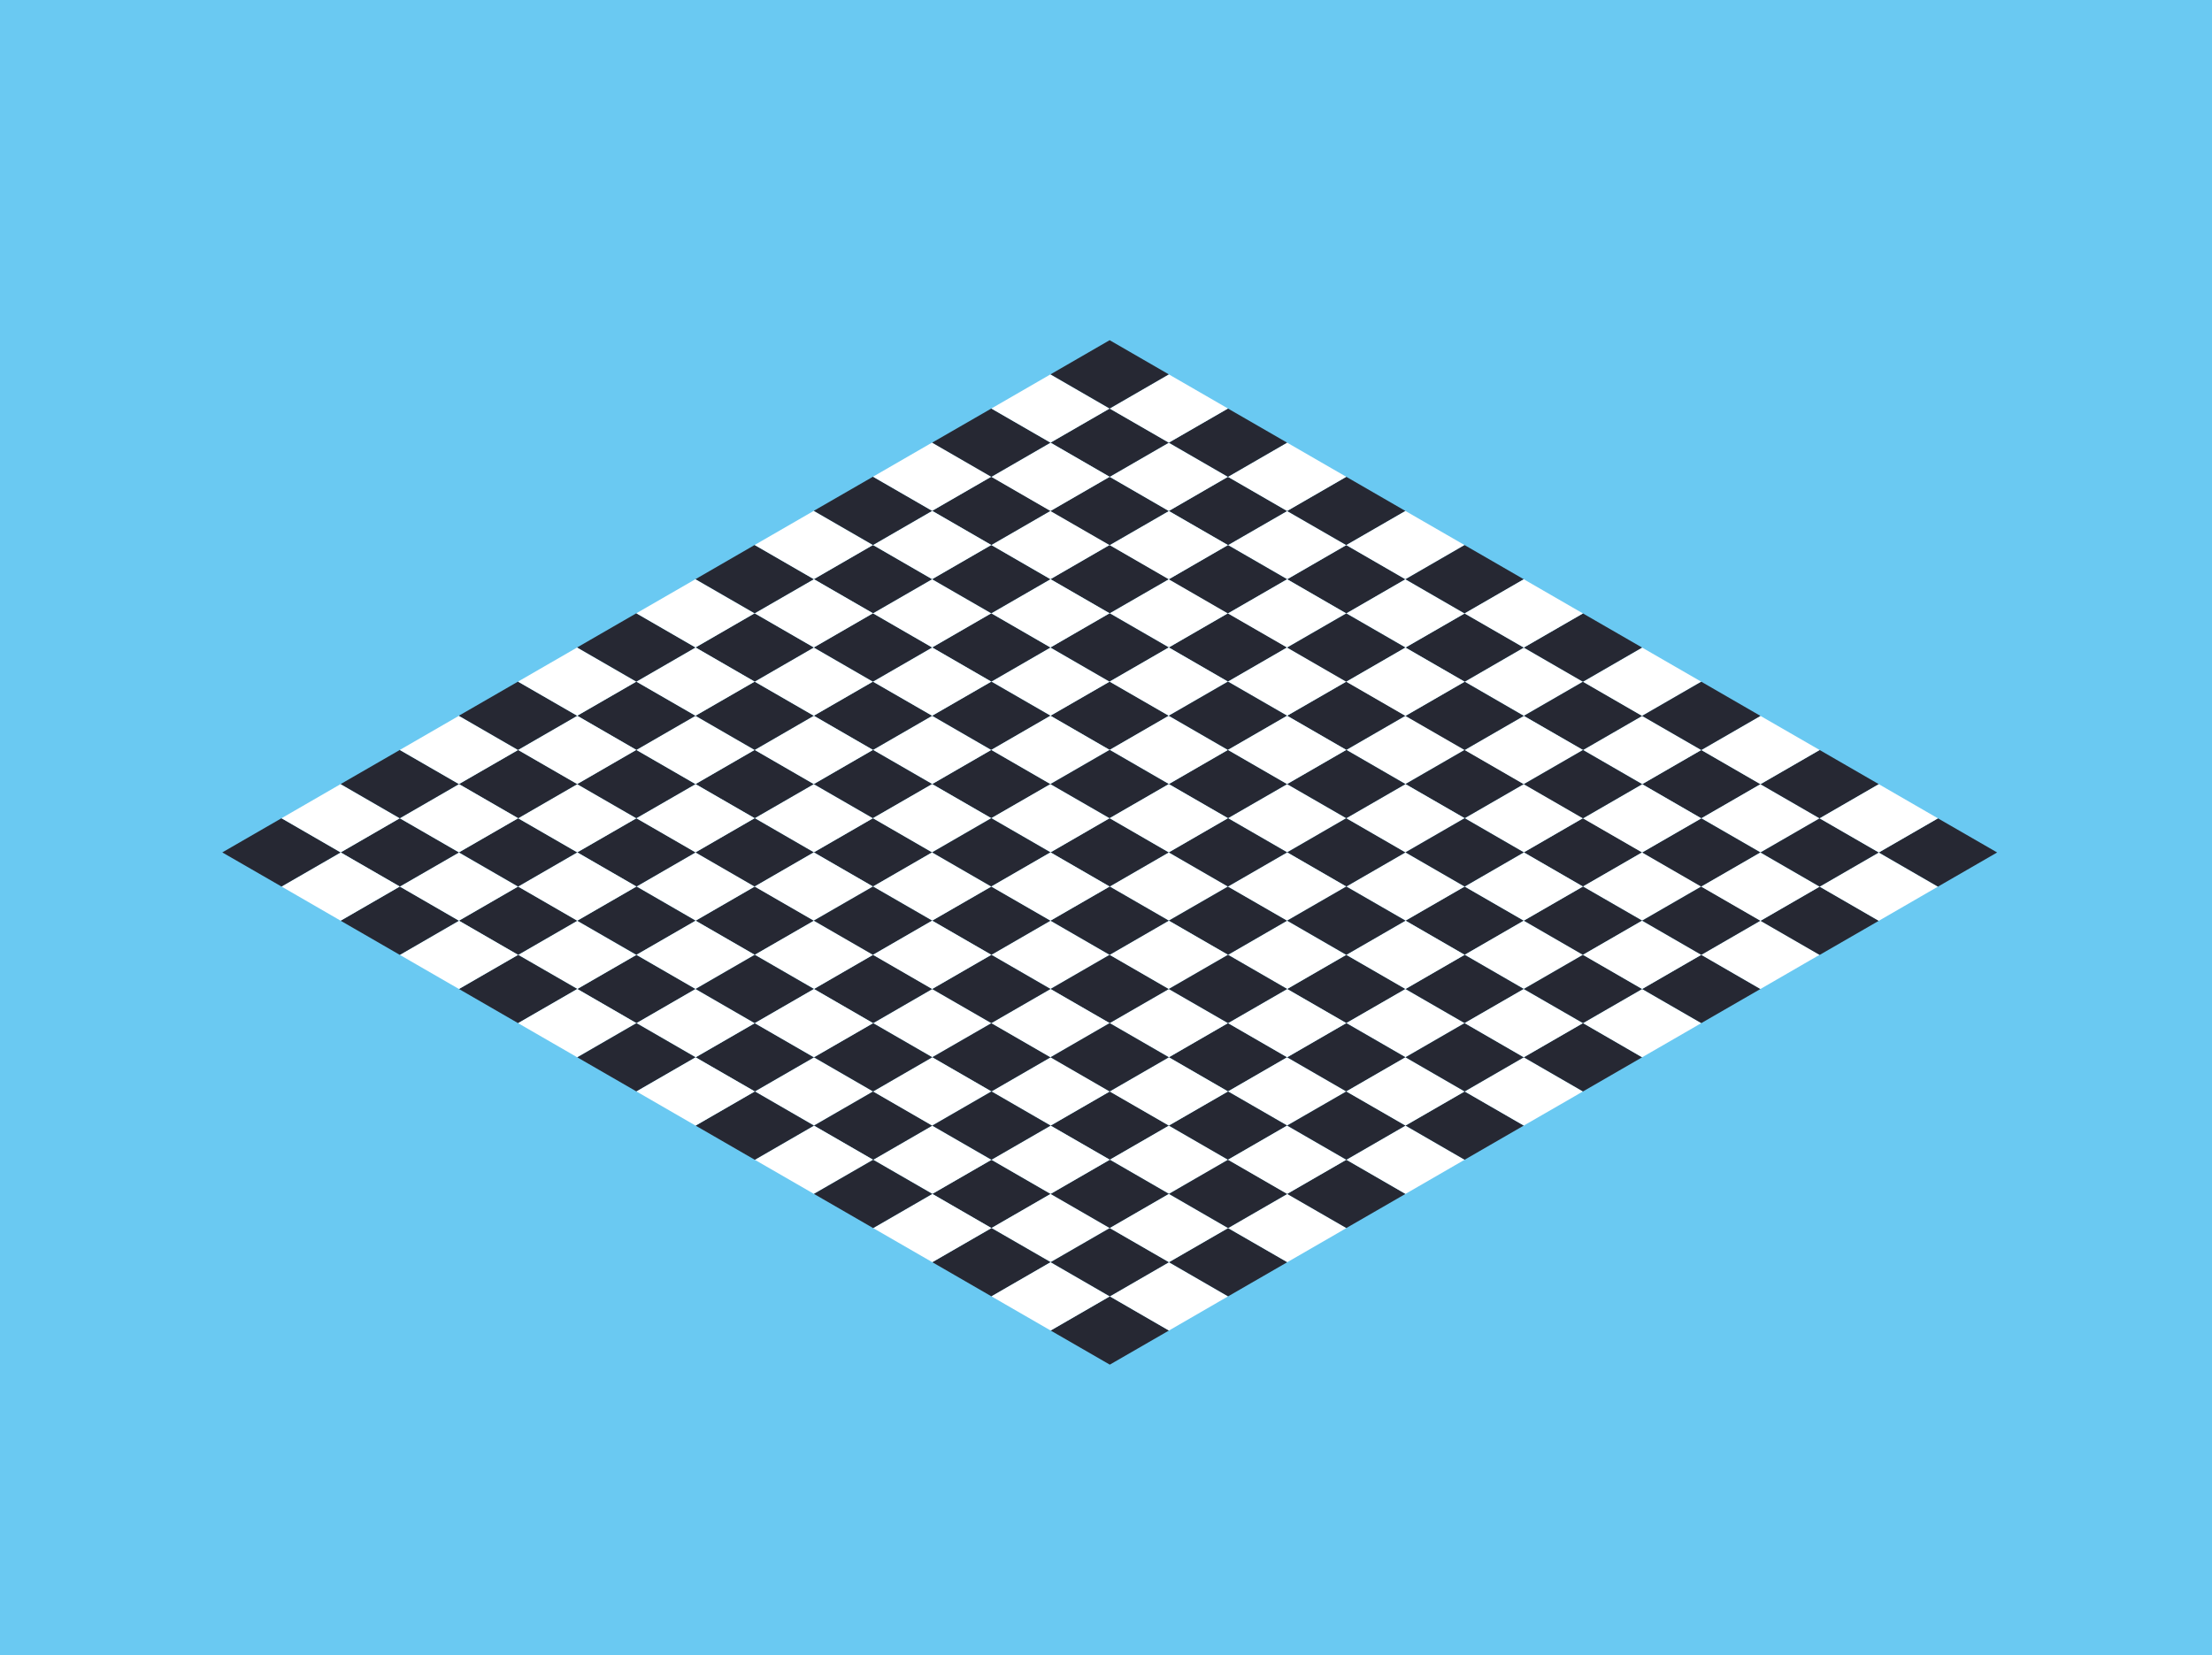 <?xml version="1.0" encoding="UTF-8"?>
<svg id="Capa_1" xmlns="http://www.w3.org/2000/svg" version="1.1" viewBox="0 0 425.2 318.26">
  <!-- Generator: Adobe Illustrator 29.1.0, SVG Export Plug-In . SVG Version: 2.1.0 Build 142)  -->
  <defs>
    <style>
      .st0 {
        fill: #fff;
      }

      .st1 {
        fill: #262833;
      }

      .st2 {
        fill: #6ac9f2;
      }
    </style>
  </defs>
  <rect class="st2" x="0" y="0" width="425.2" height="425.2"/>
  <g>
    <polygon class="st1" points="190.58 223 179.21 229.56 190.58 236.13 201.96 229.56 190.58 223"/>
    <polygon class="st0" points="156.46 203.3 145.09 209.86 156.46 216.43 167.84 209.86 156.46 203.3"/>
    <polygon class="st0" points="179.21 216.43 167.84 223 179.21 229.56 190.58 223 179.21 216.43"/>
    <polygon class="st1" points="167.84 209.86 156.46 216.43 167.84 223 179.21 216.43 167.84 209.86"/>
    <polygon class="st0" points="190.58 236.13 201.96 242.69 213.33 236.13 201.96 229.56 190.58 236.13"/>
    <polygon class="st1" points="122.34 183.6 110.97 190.16 122.34 196.73 133.71 190.16 122.34 183.6"/>
    <polygon class="st1" points="145.09 196.73 133.71 203.3 145.09 209.86 156.46 203.3 145.09 196.73"/>
    <polygon class="st0" points="110.97 177.03 99.59 183.6 110.97 190.16 122.34 183.6 110.97 177.03"/>
    <polygon class="st0" points="133.71 190.16 122.34 196.73 133.71 203.3 145.09 196.73 133.71 190.16"/>
    <polygon class="st1" points="213.33 262.39 224.7 255.83 213.33 249.26 201.96 255.83 213.33 262.39"/>
    <polygon class="st0" points="224.7 242.69 213.33 249.26 224.7 255.83 234.3 250.28 236.07 249.26 224.7 242.69"/>
    <polygon class="st1" points="99.59 183.6 88.22 190.16 99.59 196.73 110.97 190.16 99.59 183.6"/>
    <polygon class="st0" points="110.97 190.16 99.59 196.73 110.97 203.3 122.34 196.73 110.97 190.16"/>
    <polygon class="st1" points="122.34 196.73 110.97 203.3 122.34 209.86 133.71 203.3 122.34 196.73"/>
    <polygon class="st0" points="156.46 216.43 145.09 223 156.46 229.56 167.84 223 156.46 216.43"/>
    <polygon class="st1" points="190.58 236.13 179.21 242.69 190.58 249.26 201.96 242.69 190.58 236.13"/>
    <polygon class="st0" points="179.21 229.56 167.84 236.13 179.21 242.69 190.58 236.13 179.21 229.56"/>
    <polygon class="st1" points="145.09 209.86 133.71 216.43 145.09 223 156.46 216.43 145.09 209.86"/>
    <polygon class="st0" points="133.71 203.3 122.34 209.86 133.71 216.43 145.09 209.86 133.71 203.3"/>
    <polygon class="st1" points="167.84 223 156.46 229.56 167.84 236.13 179.21 229.56 167.84 223"/>
    <polygon class="st0" points="190.58 249.26 201.96 255.83 213.33 249.26 201.96 242.69 190.58 249.26"/>
    <polygon class="st1" points="201.96 242.69 213.33 249.26 224.7 242.69 213.33 236.13 201.96 242.69"/>
    <polygon class="st1" points="213.33 209.86 201.95 216.43 213.33 222.99 224.7 216.43 213.33 209.86"/>
    <polygon class="st0" points="179.2 190.16 167.83 196.73 179.2 203.29 190.58 196.73 179.2 190.16"/>
    <polygon class="st0" points="201.95 203.29 190.58 209.86 201.95 216.43 213.33 209.86 201.95 203.29"/>
    <polygon class="st1" points="190.58 196.73 179.2 203.29 190.58 209.86 201.95 203.29 190.58 196.73"/>
    <polygon class="st0" points="213.33 222.99 224.7 229.56 236.07 222.99 224.7 216.43 213.33 222.99"/>
    <polygon class="st1" points="145.08 170.46 133.71 177.03 145.08 183.59 156.46 177.03 145.08 170.46"/>
    <polygon class="st1" points="167.83 183.59 156.46 190.16 167.83 196.73 179.2 190.16 167.83 183.59"/>
    <polygon class="st0" points="133.71 163.89 122.34 170.46 133.71 177.03 145.08 170.46 133.71 163.89"/>
    <polygon class="st0" points="156.46 177.03 145.08 183.59 156.46 190.16 167.83 183.59 156.46 177.03"/>
    <polygon class="st1" points="236.07 249.26 247.45 242.69 236.07 236.13 224.7 242.69 236.07 249.26"/>
    <polygon class="st0" points="247.45 229.56 236.07 236.13 247.45 242.69 257.05 237.15 258.81 236.12 247.45 229.56"/>
    <polygon class="st1" points="122.34 170.46 110.96 177.03 122.34 183.59 133.71 177.03 122.34 170.46"/>
    <polygon class="st0" points="133.71 177.03 122.34 183.59 133.71 190.16 145.08 183.59 133.71 177.03"/>
    <polygon class="st1" points="145.08 183.59 133.71 190.16 145.08 196.73 156.46 190.16 145.08 183.59"/>
    <polygon class="st0" points="179.2 203.29 167.83 209.86 179.2 216.43 190.58 209.86 179.2 203.29"/>
    <polygon class="st1" points="213.33 222.99 201.95 229.56 213.33 236.13 224.7 229.56 213.33 222.99"/>
    <polygon class="st0" points="201.95 216.43 190.58 222.99 201.95 229.56 213.33 222.99 201.95 216.43"/>
    <polygon class="st1" points="167.83 196.73 156.46 203.29 167.83 209.86 179.2 203.29 167.83 196.73"/>
    <polygon class="st0" points="156.46 190.16 145.08 196.73 156.46 203.29 167.83 196.73 156.46 190.16"/>
    <polygon class="st1" points="190.58 209.86 179.2 216.43 190.58 222.99 201.95 216.43 190.58 209.86"/>
    <polygon class="st0" points="213.33 236.13 224.7 242.69 236.07 236.13 224.7 229.56 213.33 236.13"/>
    <polygon class="st1" points="224.7 229.56 236.07 236.13 247.45 229.56 236.07 222.99 224.7 229.56"/>
    <polygon class="st1" points="236.05 196.72 224.68 203.29 236.05 209.86 247.42 203.29 236.05 196.72"/>
    <polygon class="st0" points="201.93 177.02 190.56 183.59 201.93 190.16 213.3 183.59 201.93 177.02"/>
    <polygon class="st0" points="224.68 190.16 213.3 196.72 224.68 203.29 236.05 196.72 224.68 190.16"/>
    <polygon class="st1" points="213.3 183.59 201.93 190.16 213.3 196.72 224.68 190.16 213.3 183.59"/>
    <polygon class="st0" points="236.05 209.86 247.42 216.42 258.8 209.86 247.42 203.29 236.05 209.86"/>
    <polygon class="st1" points="167.81 157.32 156.43 163.89 167.81 170.46 179.18 163.89 167.81 157.32"/>
    <polygon class="st1" points="190.56 170.46 179.18 177.02 190.56 183.59 201.93 177.02 190.56 170.46"/>
    <polygon class="st0" points="156.43 150.76 145.06 157.32 156.43 163.89 167.81 157.32 156.43 150.76"/>
    <polygon class="st0" points="179.18 163.89 167.81 170.46 179.18 177.02 190.56 170.46 179.18 163.89"/>
    <polygon class="st1" points="258.8 236.12 270.17 229.56 258.8 222.99 247.42 229.56 258.8 236.12"/>
    <polygon class="st0" points="270.17 216.42 258.8 222.99 270.17 229.56 279.77 224.01 281.54 222.99 270.17 216.42"/>
    <polygon class="st1" points="145.06 157.32 133.69 163.89 145.06 170.46 156.43 163.89 145.06 157.32"/>
    <polygon class="st0" points="156.43 163.89 145.06 170.46 156.43 177.02 167.81 170.46 156.43 163.89"/>
    <polygon class="st1" points="167.81 170.46 156.43 177.02 167.81 183.59 179.18 177.02 167.81 170.46"/>
    <polygon class="st0" points="201.93 190.16 190.56 196.72 201.93 203.29 213.3 196.72 201.93 190.16"/>
    <polygon class="st1" points="236.05 209.86 224.68 216.42 236.05 222.99 247.42 216.42 236.05 209.86"/>
    <polygon class="st0" points="224.68 203.29 213.3 209.86 224.68 216.42 236.05 209.86 224.68 203.29"/>
    <polygon class="st1" points="190.56 183.59 179.18 190.16 190.56 196.72 201.93 190.16 190.56 183.59"/>
    <polygon class="st0" points="179.18 177.02 167.81 183.59 179.18 190.16 190.56 183.59 179.18 177.02"/>
    <polygon class="st1" points="213.3 196.72 201.93 203.29 213.3 209.86 224.68 203.29 213.3 196.72"/>
    <polygon class="st0" points="236.05 222.99 247.42 229.56 258.8 222.99 247.42 216.42 236.05 222.99"/>
    <polygon class="st1" points="247.42 216.42 258.8 222.99 270.17 216.42 258.8 209.86 247.42 216.42"/>
    <polygon class="st1" points="258.79 183.59 247.42 190.16 258.79 196.72 270.17 190.16 258.79 183.59"/>
    <polygon class="st0" points="224.67 163.89 213.3 170.46 224.67 177.02 236.05 170.46 224.67 163.89"/>
    <polygon class="st0" points="247.42 177.02 236.05 183.59 247.42 190.16 258.79 183.59 247.42 177.02"/>
    <polygon class="st1" points="236.05 170.46 224.67 177.02 236.05 183.59 247.42 177.02 236.05 170.46"/>
    <polygon class="st0" points="258.79 196.72 270.17 203.29 281.54 196.72 270.17 190.16 258.79 196.72"/>
    <polygon class="st1" points="190.55 144.19 179.18 150.76 190.55 157.32 201.93 150.76 190.55 144.19"/>
    <polygon class="st1" points="213.3 157.32 201.93 163.89 213.3 170.46 224.67 163.89 213.3 157.32"/>
    <polygon class="st0" points="179.18 137.62 167.8 144.19 179.18 150.76 190.55 144.19 179.18 137.62"/>
    <polygon class="st0" points="201.93 150.76 190.55 157.32 201.93 163.89 213.3 157.32 201.93 150.76"/>
    <polygon class="st1" points="281.54 222.99 292.91 216.42 281.54 209.86 270.17 216.42 281.54 222.99"/>
    <polygon class="st0" points="292.91 203.29 281.54 209.86 292.91 216.42 302.52 210.88 304.28 209.85 292.91 203.29"/>
    <polygon class="st1" points="167.8 144.19 156.43 150.76 167.8 157.32 179.18 150.76 167.8 144.19"/>
    <polygon class="st0" points="179.18 150.76 167.8 157.32 179.18 163.89 190.55 157.32 179.18 150.76"/>
    <polygon class="st1" points="190.55 157.32 179.18 163.89 190.55 170.46 201.93 163.89 190.55 157.32"/>
    <polygon class="st0" points="224.67 177.02 213.3 183.59 224.67 190.16 236.05 183.59 224.67 177.02"/>
    <polygon class="st1" points="258.79 196.72 247.42 203.29 258.79 209.86 270.17 203.29 258.79 196.72"/>
    <polygon class="st0" points="247.42 190.16 236.05 196.72 247.42 203.29 258.79 196.72 247.42 190.16"/>
    <polygon class="st1" points="213.3 170.46 201.93 177.02 213.3 183.59 224.67 177.02 213.3 170.46"/>
    <polygon class="st0" points="201.93 163.89 190.55 170.46 201.93 177.02 213.3 170.46 201.93 163.89"/>
    <polygon class="st1" points="236.05 183.59 224.67 190.16 236.05 196.72 247.42 190.16 236.05 183.59"/>
    <polygon class="st0" points="258.79 209.86 270.17 216.42 281.54 209.86 270.17 203.29 258.79 209.86"/>
    <polygon class="st1" points="270.17 203.29 281.54 209.86 292.91 203.29 281.54 196.72 270.17 203.29"/>
    <polygon class="st1" points="281.54 170.46 270.17 177.02 281.54 183.59 292.91 177.02 281.54 170.46"/>
    <polygon class="st0" points="247.42 150.76 236.04 157.32 247.42 163.89 258.79 157.32 247.42 150.76"/>
    <polygon class="st0" points="270.17 163.89 258.79 170.46 270.17 177.02 281.54 170.46 270.17 163.89"/>
    <polygon class="st1" points="258.79 157.32 247.42 163.89 258.79 170.46 270.17 163.89 258.79 157.32"/>
    <polygon class="st0" points="281.54 183.59 292.91 190.16 304.29 183.59 292.91 177.02 281.54 183.59"/>
    <polygon class="st1" points="213.3 131.06 201.92 137.62 213.3 144.19 224.67 137.62 213.3 131.06"/>
    <polygon class="st1" points="236.04 144.19 224.67 150.76 236.04 157.32 247.42 150.76 236.04 144.19"/>
    <polygon class="st0" points="201.92 124.49 190.55 131.06 201.92 137.62 213.3 131.06 201.92 124.49"/>
    <polygon class="st0" points="224.67 137.62 213.3 144.19 224.67 150.76 236.04 144.19 224.67 137.62"/>
    <polygon class="st1" points="304.29 209.86 315.66 203.29 304.29 196.72 292.91 203.29 304.29 209.86"/>
    <polygon class="st0" points="315.66 190.16 304.29 196.72 315.66 203.29 325.26 197.75 327.03 196.72 315.66 190.16"/>
    <polygon class="st1" points="190.55 131.06 179.18 137.62 190.55 144.19 201.92 137.62 190.55 131.06"/>
    <polygon class="st0" points="201.92 137.62 190.55 144.19 201.92 150.76 213.3 144.19 201.92 137.62"/>
    <polygon class="st1" points="213.3 144.19 201.92 150.76 213.3 157.32 224.67 150.76 213.3 144.19"/>
    <polygon class="st0" points="247.42 163.89 236.04 170.46 247.42 177.02 258.79 170.46 247.42 163.89"/>
    <polygon class="st1" points="281.54 183.59 270.17 190.16 281.54 196.72 292.91 190.16 281.54 183.59"/>
    <polygon class="st0" points="270.17 177.02 258.79 183.59 270.17 190.16 281.54 183.59 270.17 177.02"/>
    <polygon class="st1" points="236.04 157.32 224.67 163.89 236.04 170.46 247.42 163.89 236.04 157.32"/>
    <polygon class="st0" points="224.67 150.76 213.3 157.32 224.67 163.89 236.04 157.32 224.67 150.76"/>
    <polygon class="st1" points="258.79 170.46 247.42 177.02 258.79 183.59 270.17 177.02 258.79 170.46"/>
    <polygon class="st0" points="281.54 196.72 292.91 203.29 304.29 196.72 292.91 190.16 281.54 196.72"/>
    <polygon class="st1" points="292.91 190.16 304.29 196.72 315.66 190.16 304.29 183.59 292.91 190.16"/>
    <polygon class="st1" points="304.28 157.32 292.91 163.89 304.28 170.46 315.66 163.89 304.28 157.32"/>
    <polygon class="st0" points="270.16 137.62 258.79 144.19 270.16 150.76 281.54 144.19 270.16 137.62"/>
    <polygon class="st0" points="292.91 150.76 281.54 157.32 292.91 163.89 304.28 157.32 292.91 150.76"/>
    <polygon class="st1" points="281.54 144.19 270.16 150.76 281.54 157.32 292.91 150.76 281.54 144.19"/>
    <polygon class="st0" points="304.28 170.46 315.66 177.02 327.03 170.46 315.66 163.89 304.28 170.46"/>
    <polygon class="st1" points="236.04 117.92 224.67 124.49 236.04 131.06 247.41 124.49 236.04 117.92"/>
    <polygon class="st1" points="258.79 131.06 247.41 137.62 258.79 144.19 270.16 137.62 258.79 131.06"/>
    <polygon class="st0" points="224.67 111.36 213.29 117.92 224.67 124.49 236.04 117.92 224.67 111.36"/>
    <polygon class="st0" points="247.41 124.49 236.04 131.06 247.41 137.62 258.79 131.06 247.41 124.49"/>
    <polygon class="st1" points="327.03 196.72 338.4 190.16 327.03 183.59 315.66 190.16 327.03 196.72"/>
    <polygon class="st0" points="338.4 177.02 327.03 183.59 338.4 190.16 348 184.61 349.77 183.59 338.4 177.02"/>
    <polygon class="st1" points="213.29 117.92 201.92 124.49 213.29 131.06 224.67 124.49 213.29 117.92"/>
    <polygon class="st0" points="224.67 124.49 213.29 131.06 224.67 137.62 236.04 131.06 224.67 124.49"/>
    <polygon class="st1" points="236.04 131.06 224.67 137.62 236.04 144.19 247.41 137.62 236.04 131.06"/>
    <polygon class="st0" points="270.16 150.76 258.79 157.32 270.16 163.89 281.54 157.32 270.16 150.76"/>
    <polygon class="st1" points="304.28 170.46 292.91 177.02 304.28 183.59 315.66 177.02 304.28 170.46"/>
    <polygon class="st0" points="292.91 163.89 281.54 170.46 292.91 177.02 304.28 170.46 292.91 163.89"/>
    <polygon class="st1" points="258.79 144.19 247.41 150.76 258.79 157.32 270.16 150.76 258.79 144.19"/>
    <polygon class="st0" points="247.41 137.62 236.04 144.19 247.41 150.76 258.79 144.19 247.41 137.62"/>
    <polygon class="st1" points="281.54 157.32 270.16 163.89 281.54 170.46 292.91 163.89 281.54 157.32"/>
    <polygon class="st0" points="304.28 183.59 315.66 190.16 327.03 183.59 315.66 177.02 304.28 183.59"/>
    <polygon class="st1" points="315.66 177.02 327.03 183.59 338.4 177.02 327.03 170.46 315.66 177.02"/>
    <polygon class="st1" points="327.03 144.21 315.66 150.78 327.03 157.35 338.41 150.78 327.03 144.21"/>
    <polygon class="st0" points="292.91 124.51 281.54 131.08 292.91 137.65 304.29 131.08 292.91 124.51"/>
    <polygon class="st0" points="315.66 137.65 304.29 144.21 315.66 150.78 327.03 144.21 315.66 137.65"/>
    <polygon class="st1" points="304.29 131.08 292.91 137.65 304.29 144.21 315.66 137.65 304.29 131.08"/>
    <polygon class="st0" points="327.03 157.35 338.41 163.91 349.78 157.35 338.41 150.78 327.03 157.35"/>
    <polygon class="st1" points="258.79 104.81 247.42 111.38 258.79 117.95 270.16 111.38 258.79 104.81"/>
    <polygon class="st1" points="281.54 117.95 270.16 124.51 281.54 131.08 292.91 124.51 281.54 117.95"/>
    <polygon class="st0" points="247.42 98.25 236.04 104.81 247.42 111.38 258.79 104.81 247.42 98.25"/>
    <polygon class="st0" points="270.16 111.38 258.79 117.95 270.16 124.51 281.54 117.95 270.16 111.38"/>
    <polygon class="st1" points="349.78 183.61 361.15 177.05 349.78 170.48 338.41 177.05 349.78 183.61"/>
    <polygon class="st0" points="361.15 163.91 349.78 170.48 361.15 177.05 370.75 171.5 372.52 170.48 361.15 163.91"/>
    <polygon class="st1" points="236.04 104.81 224.67 111.38 236.04 117.95 247.42 111.38 236.04 104.81"/>
    <polygon class="st0" points="247.42 111.38 236.04 117.95 247.42 124.51 258.79 117.95 247.42 111.38"/>
    <polygon class="st1" points="258.79 117.95 247.42 124.51 258.79 131.08 270.16 124.51 258.79 117.95"/>
    <polygon class="st0" points="292.91 137.65 281.54 144.21 292.91 150.78 304.29 144.21 292.91 137.65"/>
    <polygon class="st1" points="327.03 157.35 315.66 163.91 327.03 170.48 338.41 163.91 327.03 157.35"/>
    <polygon class="st0" points="315.66 150.78 304.29 157.35 315.66 163.91 327.03 157.35 315.66 150.78"/>
    <polygon class="st1" points="281.54 131.08 270.16 137.65 281.54 144.21 292.91 137.65 281.54 131.08"/>
    <polygon class="st0" points="270.16 124.51 258.79 131.08 270.16 137.65 281.54 131.08 270.16 124.51"/>
    <polygon class="st1" points="304.29 144.21 292.91 150.78 304.29 157.35 315.66 150.78 304.29 144.21"/>
    <polygon class="st0" points="327.03 170.48 338.41 177.05 349.78 170.48 338.41 163.91 327.03 170.48"/>
    <polygon class="st1" points="338.41 163.91 349.78 170.48 361.15 163.91 349.78 157.35 338.41 163.91"/>
    <polygon class="st1" points="372.52 170.48 383.9 163.91 372.52 157.35 361.15 163.91 372.52 170.48"/>
    <polygon class="st1" points="258.79 91.68 247.41 98.25 258.79 104.81 270.16 98.25 258.79 91.68"/>
    <g>
      <polygon class="st1" points="99.59 170.46 88.22 177.03 99.59 183.6 110.97 177.03 99.59 170.46"/>
      <polygon class="st0" points="88.22 177.03 76.85 183.6 88.22 190.16 99.59 183.6 88.22 177.03"/>
      <polygon class="st1" points="76.85 170.46 65.47 177.03 76.85 183.6 88.22 177.03 76.85 170.46"/>
      <polygon class="st0" points="99.59 170.46 88.22 163.9 76.85 170.46 88.22 177.03 99.59 170.46"/>
      <polygon class="st1" points="122.34 157.33 110.96 163.89 122.34 170.46 133.71 163.89 122.34 157.33"/>
      <polygon class="st0" points="110.96 163.89 99.59 170.46 110.96 177.03 122.34 170.46 110.96 163.89"/>
      <polygon class="st1" points="99.59 157.33 88.22 163.89 99.59 170.46 110.96 163.89 99.59 157.33"/>
      <polygon class="st0" points="122.34 157.33 110.96 150.76 99.59 157.33 110.96 163.89 122.34 157.33"/>
      <polygon class="st1" points="145.06 144.19 133.69 150.76 145.06 157.32 156.43 150.76 145.06 144.19"/>
      <polygon class="st0" points="133.69 150.76 122.31 157.32 133.69 163.89 145.06 157.32 133.69 150.76"/>
      <polygon class="st1" points="122.31 144.19 110.94 150.76 122.31 157.32 133.69 150.76 122.31 144.19"/>
      <polygon class="st0" points="145.06 144.19 133.69 137.62 122.31 144.19 133.69 150.76 145.06 144.19"/>
      <polygon class="st1" points="167.8 131.06 156.43 137.62 167.8 144.19 179.18 137.62 167.8 131.06"/>
      <polygon class="st0" points="156.43 137.62 145.06 144.19 156.43 150.76 167.8 144.19 156.43 137.62"/>
      <polygon class="st1" points="145.06 131.06 133.68 137.62 145.06 144.19 156.43 137.62 145.06 131.06"/>
      <polygon class="st0" points="167.8 131.06 156.43 124.49 145.06 131.06 156.43 137.62 167.8 131.06"/>
      <polygon class="st1" points="190.55 117.92 179.18 124.49 190.55 131.06 201.92 124.49 190.55 117.92"/>
      <polygon class="st0" points="179.18 124.49 167.8 131.06 179.18 137.62 190.55 131.06 179.18 124.49"/>
      <polygon class="st1" points="167.8 117.92 156.43 124.49 167.8 131.06 179.18 124.49 167.8 117.92"/>
      <polygon class="st0" points="190.55 117.92 179.18 111.36 167.8 117.92 179.18 124.49 190.55 117.92"/>
      <polygon class="st1" points="213.29 104.79 201.92 111.36 213.29 117.92 224.67 111.36 213.29 104.79"/>
      <polygon class="st0" points="201.92 111.36 190.55 117.92 201.92 124.49 213.29 117.92 201.92 111.36"/>
      <polygon class="st1" points="190.55 104.79 179.17 111.36 190.55 117.92 201.92 111.36 190.55 104.79"/>
      <polygon class="st0" points="213.29 104.79 201.92 98.22 190.55 104.79 201.92 111.36 213.29 104.79"/>
      <polygon class="st1" points="236.04 91.68 224.67 98.25 236.04 104.81 247.42 98.25 236.04 91.68"/>
      <polygon class="st0" points="224.67 98.25 213.3 104.81 224.67 111.38 236.04 104.81 224.67 98.25"/>
      <polygon class="st1" points="213.3 91.68 201.92 98.25 213.3 104.81 224.67 98.25 213.3 91.68"/>
      <polygon class="st0" points="236.04 91.68 224.67 85.11 213.3 91.68 224.67 98.25 236.04 91.68"/>
      <polygon class="st0" points="247.41 85.11 236.04 91.68 247.41 98.25 258.79 91.68 247.41 85.11"/>
      <polygon class="st1" points="236.04 78.55 224.67 85.11 236.04 91.68 247.41 85.11 236.04 78.55"/>
    </g>
    <g>
      <polygon class="st1" points="76.85 157.33 65.48 163.9 76.85 170.46 88.23 163.9 76.85 157.33"/>
      <polygon class="st0" points="65.48 163.9 54.11 170.46 65.48 177.03 76.85 170.46 65.48 163.9"/>
      <polygon class="st1" points="54.11 157.33 42.73 163.9 54.11 170.46 65.48 163.9 54.11 157.33"/>
      <polygon class="st0" points="76.85 157.33 65.48 150.76 54.11 157.33 65.48 163.9 76.85 157.33"/>
      <polygon class="st1" points="99.6 144.2 88.22 150.76 99.6 157.33 110.97 150.76 99.6 144.2"/>
      <polygon class="st0" points="88.22 150.76 76.85 157.33 88.22 163.89 99.6 157.33 88.22 150.76"/>
      <polygon class="st1" points="76.85 144.2 65.48 150.76 76.85 157.33 88.22 150.76 76.85 144.2"/>
      <polygon class="st0" points="99.6 144.2 88.22 137.63 76.85 144.2 88.22 150.76 99.6 144.2"/>
      <polygon class="st1" points="122.32 131.06 110.95 137.62 122.32 144.19 133.7 137.62 122.32 131.06"/>
      <polygon class="st0" points="110.95 137.62 99.57 144.19 110.95 150.76 122.32 144.19 110.95 137.62"/>
      <polygon class="st1" points="99.57 131.06 88.2 137.62 99.57 144.19 110.95 137.62 99.57 131.06"/>
      <polygon class="st0" points="122.32 131.06 110.95 124.49 99.57 131.06 110.95 137.62 122.32 131.06"/>
      <polygon class="st1" points="145.06 117.92 133.69 124.49 145.06 131.06 156.44 124.49 145.06 117.92"/>
      <polygon class="st0" points="133.69 124.49 122.32 131.06 133.69 137.62 145.06 131.06 133.69 124.49"/>
      <polygon class="st1" points="122.32 117.92 110.94 124.49 122.32 131.06 133.69 124.49 122.32 117.92"/>
      <polygon class="st0" points="145.06 117.92 133.69 111.36 122.32 117.92 133.69 124.49 145.06 117.92"/>
      <polygon class="st1" points="167.81 104.79 156.44 111.36 167.81 117.92 179.18 111.36 167.81 104.79"/>
      <polygon class="st0" points="156.44 111.36 145.06 117.92 156.44 124.49 167.81 117.92 156.44 111.36"/>
      <polygon class="st1" points="145.06 104.79 133.69 111.36 145.06 117.92 156.44 111.36 145.06 104.79"/>
      <polygon class="st0" points="167.81 104.79 156.44 98.22 145.06 104.79 156.44 111.36 167.81 104.79"/>
      <polygon class="st1" points="190.55 91.66 179.18 98.22 190.55 104.79 201.93 98.22 190.55 91.66"/>
      <polygon class="st0" points="179.18 98.22 167.81 104.79 179.18 111.36 190.55 104.79 179.18 98.22"/>
      <polygon class="st1" points="167.81 91.66 156.43 98.22 167.81 104.79 179.18 98.22 167.81 91.66"/>
      <polygon class="st0" points="190.55 91.66 179.18 85.09 167.81 91.66 179.18 98.22 190.55 91.66"/>
      <polygon class="st1" points="213.3 78.55 201.93 85.11 213.3 91.68 224.68 85.11 213.3 78.55"/>
      <polygon class="st0" points="201.93 85.11 190.56 91.68 201.93 98.25 213.3 91.68 201.93 85.11"/>
      <polygon class="st1" points="190.56 78.55 179.18 85.11 190.56 91.68 201.93 85.11 190.56 78.55"/>
      <polygon class="st0" points="213.3 78.55 201.93 71.98 190.56 78.55 201.93 85.11 213.3 78.55"/>
      <polygon class="st0" points="224.67 71.98 213.3 78.55 224.67 85.11 236.05 78.55 224.67 71.98"/>
      <polygon class="st1" points="213.3 65.41 201.93 71.98 213.3 78.55 224.67 71.98 213.3 65.41"/>
    </g>
    <polygon class="st0" points="270.16 98.25 258.79 104.81 270.16 111.38 281.53 104.81 270.16 98.25"/>
    <polygon class="st1" points="281.53 104.81 270.16 111.38 281.53 117.95 292.91 111.38 281.53 104.81"/>
    <polygon class="st0" points="315.65 124.51 304.28 131.08 315.65 137.65 327.03 131.08 315.65 124.51"/>
    <polygon class="st1" points="349.78 144.21 338.4 150.78 349.78 157.35 361.15 150.78 349.78 144.21"/>
    <polygon class="st0" points="338.4 137.65 327.03 144.21 338.4 150.78 349.78 144.21 338.4 137.65"/>
    <polygon class="st1" points="304.28 117.95 292.91 124.51 304.28 131.08 315.65 124.51 304.28 117.95"/>
    <polygon class="st0" points="292.91 111.38 281.53 117.95 292.91 124.51 304.28 117.95 292.91 111.38"/>
    <polygon class="st1" points="327.03 131.08 315.65 137.65 327.03 144.21 338.4 137.65 327.03 131.08"/>
    <polygon class="st0" points="349.78 157.35 361.15 163.91 372.52 157.35 361.15 150.78 349.78 157.35"/>
  </g>
</svg>